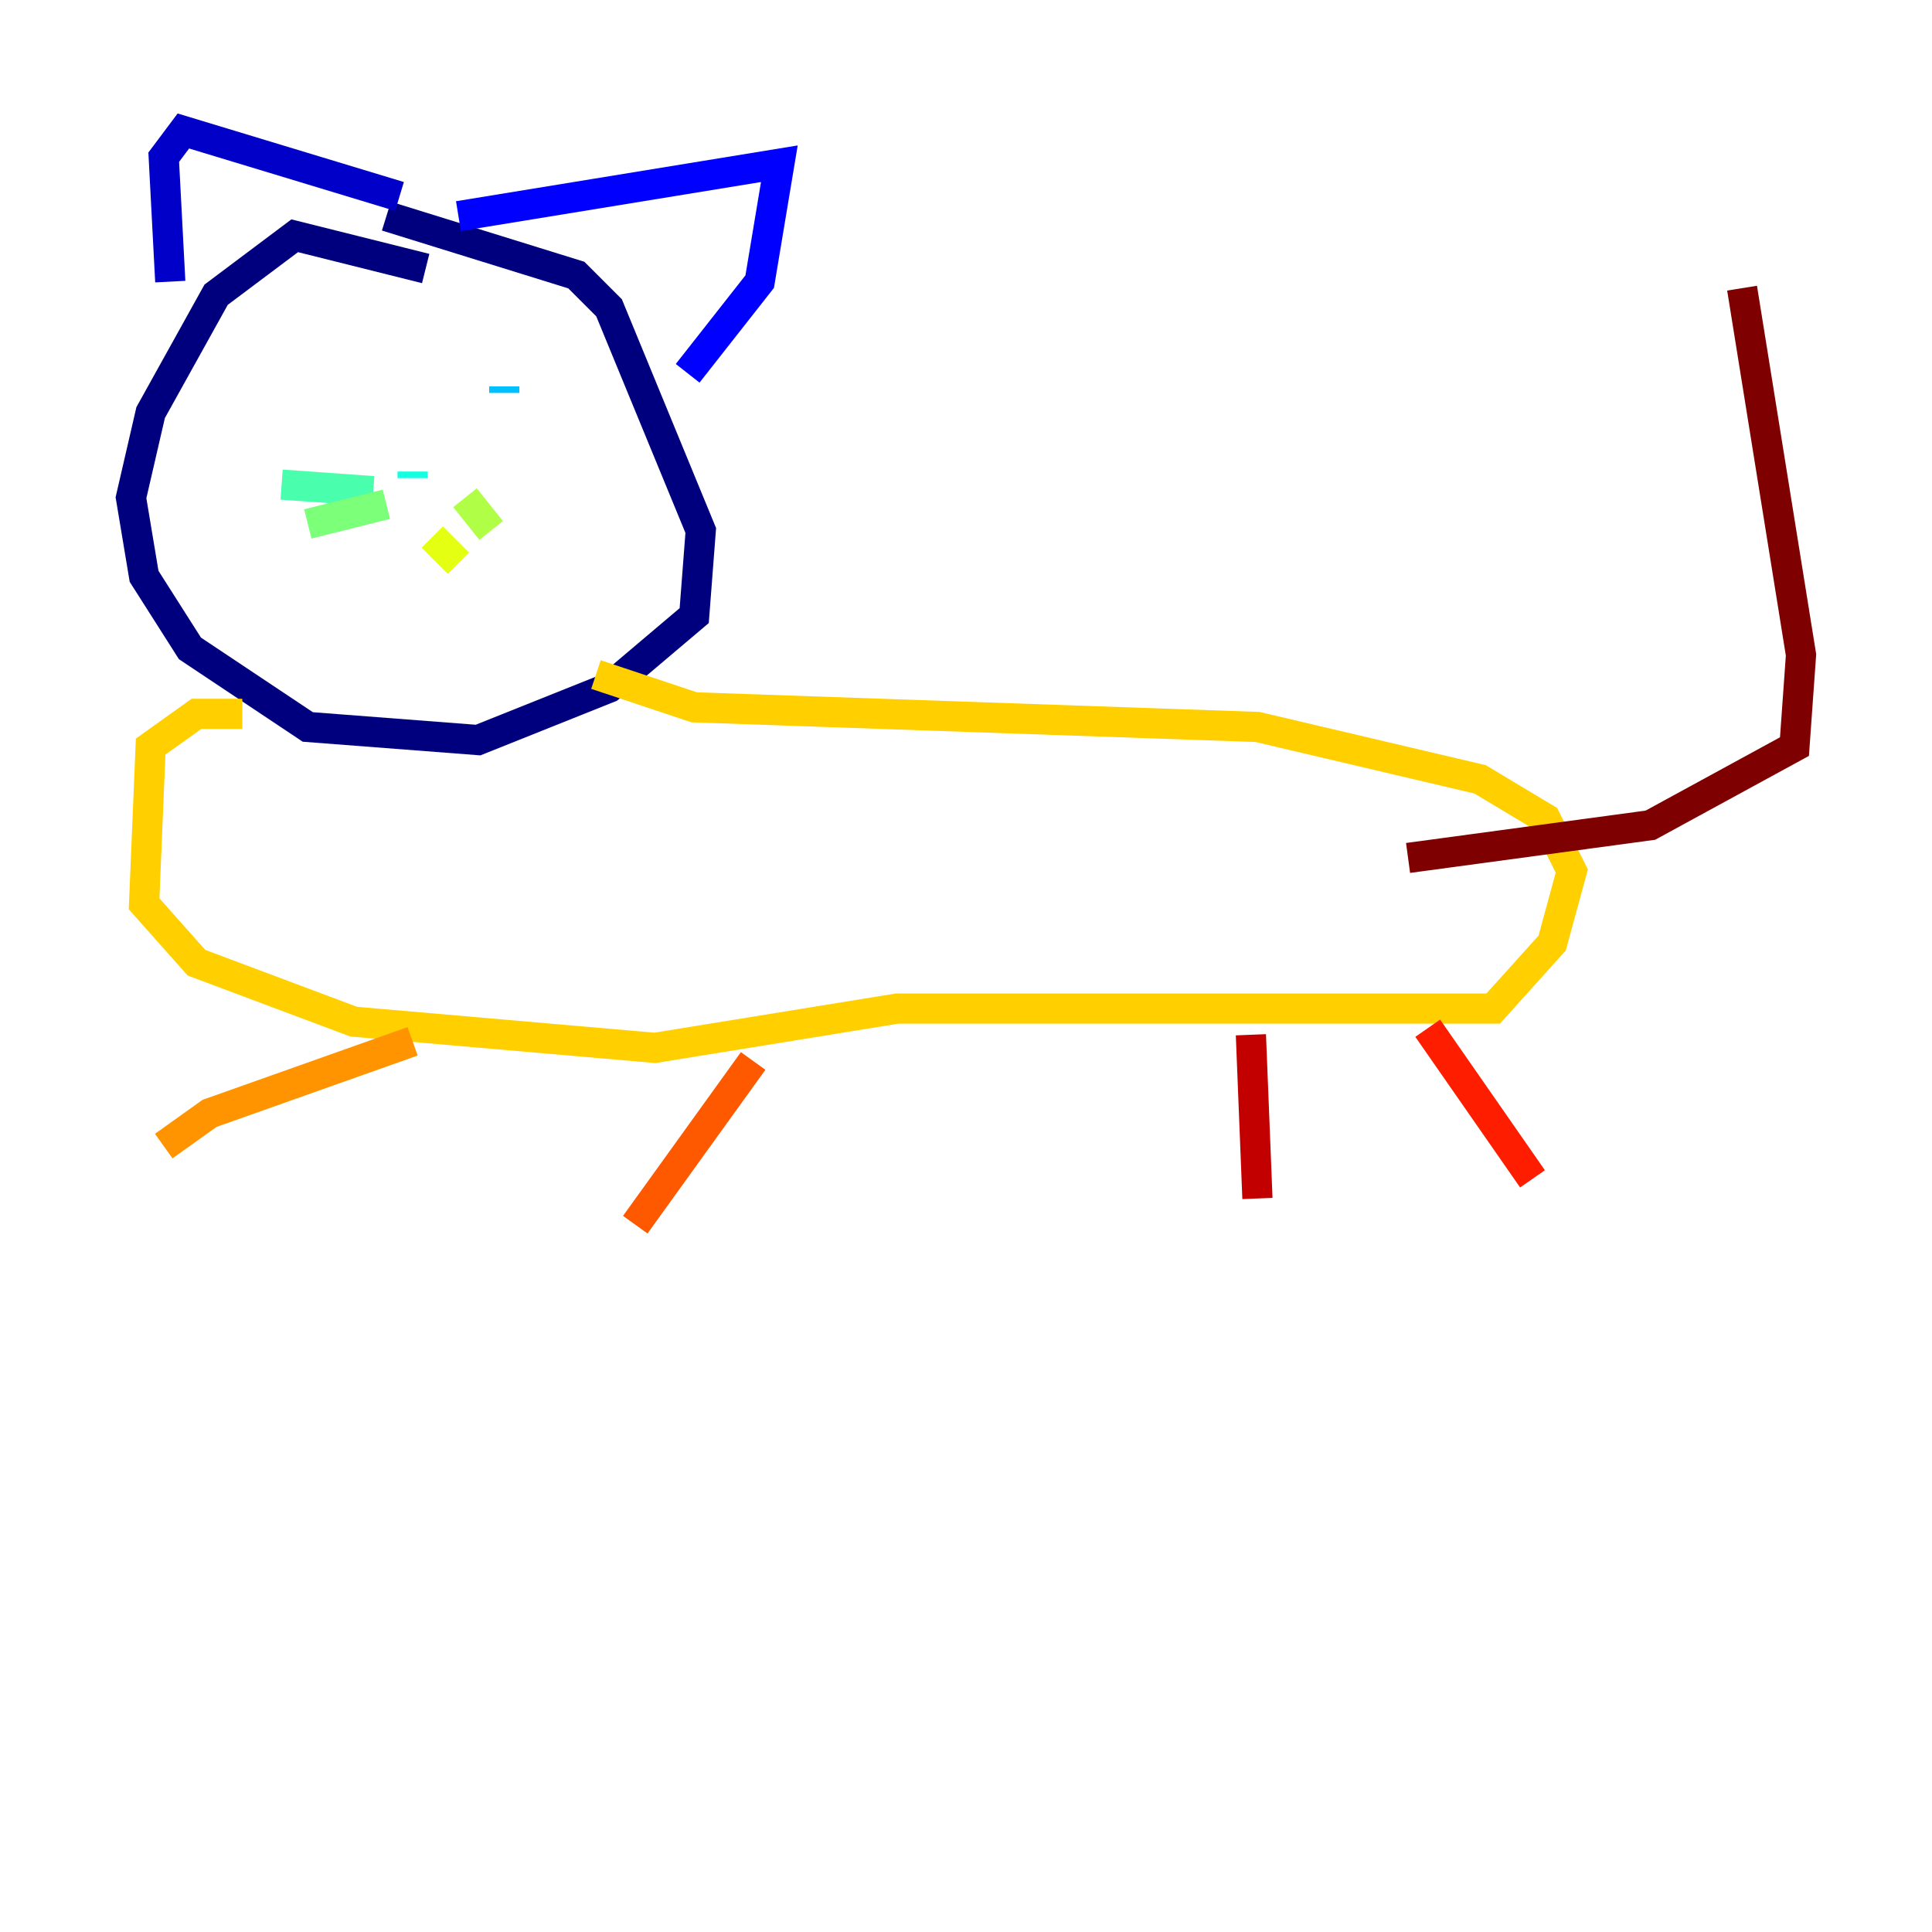 <?xml version="1.0" encoding="utf-8" ?>
<svg baseProfile="tiny" height="128" version="1.2" viewBox="0,0,128,128" width="128" xmlns="http://www.w3.org/2000/svg" xmlns:ev="http://www.w3.org/2001/xml-events" xmlns:xlink="http://www.w3.org/1999/xlink"><defs /><polyline fill="none" points="28.203,17.79 19.525,15.62 14.319,19.525 9.98,27.336 8.678,32.976 9.546,38.183 12.583,42.956 20.393,48.163 31.675,49.031 40.352,45.559 45.993,40.786 46.427,35.146 40.352,20.393 38.183,18.224 25.6,14.319" stroke="#00007f" stroke-width="2" /><polyline fill="none" points="11.281,18.658 10.848,10.414 12.149,8.678 26.468,13.017" stroke="#0000c8" stroke-width="2" /><polyline fill="none" points="30.373,14.319 51.634,10.848 50.332,18.658 45.559,24.732" stroke="#0000ff" stroke-width="2" /><polyline fill="none" points="27.336,30.373 27.336,30.373" stroke="#0040ff" stroke-width="2" /><polyline fill="none" points="23.43,23.864 23.43,23.864" stroke="#0080ff" stroke-width="2" /><polyline fill="none" points="33.41,26.034 33.41,25.6" stroke="#00c0ff" stroke-width="2" /><polyline fill="none" points="27.336,31.241 27.336,31.675" stroke="#15ffe1" stroke-width="2" /><polyline fill="none" points="24.732,32.542 18.658,32.108" stroke="#49ffad" stroke-width="2" /><polyline fill="none" points="25.6,33.41 20.393,34.712" stroke="#7cff79" stroke-width="2" /><polyline fill="none" points="30.807,32.976 32.542,35.146" stroke="#b0ff46" stroke-width="2" /><polyline fill="none" points="28.637,35.58 30.373,37.315" stroke="#e4ff12" stroke-width="2" /><polyline fill="none" points="16.054,47.295 13.017,47.295 9.98,49.464 9.546,59.878 13.017,63.783 23.43,67.688 43.39,69.424 59.444,66.82 98.929,66.82 102.834,62.481 104.136,57.709 102.4,54.237 98.061,51.634 83.308,48.163 45.993,46.861 39.485,44.691" stroke="#ffcf00" stroke-width="2" /><polyline fill="none" points="27.336,68.99 13.885,73.763 10.848,75.932" stroke="#ff9400" stroke-width="2" /><polyline fill="none" points="49.898,70.291 42.088,81.139" stroke="#ff5900" stroke-width="2" /><polyline fill="none" points="94.59,68.122 101.532,78.102" stroke="#ff1d00" stroke-width="2" /><polyline fill="none" points="82.875,68.556 83.308,79.403" stroke="#c30000" stroke-width="2" /><polyline fill="none" points="93.288,56.841 109.342,54.671 118.888,49.464 119.322,43.39 115.417,19.091" stroke="#7f0000" stroke-width="2" /></svg>